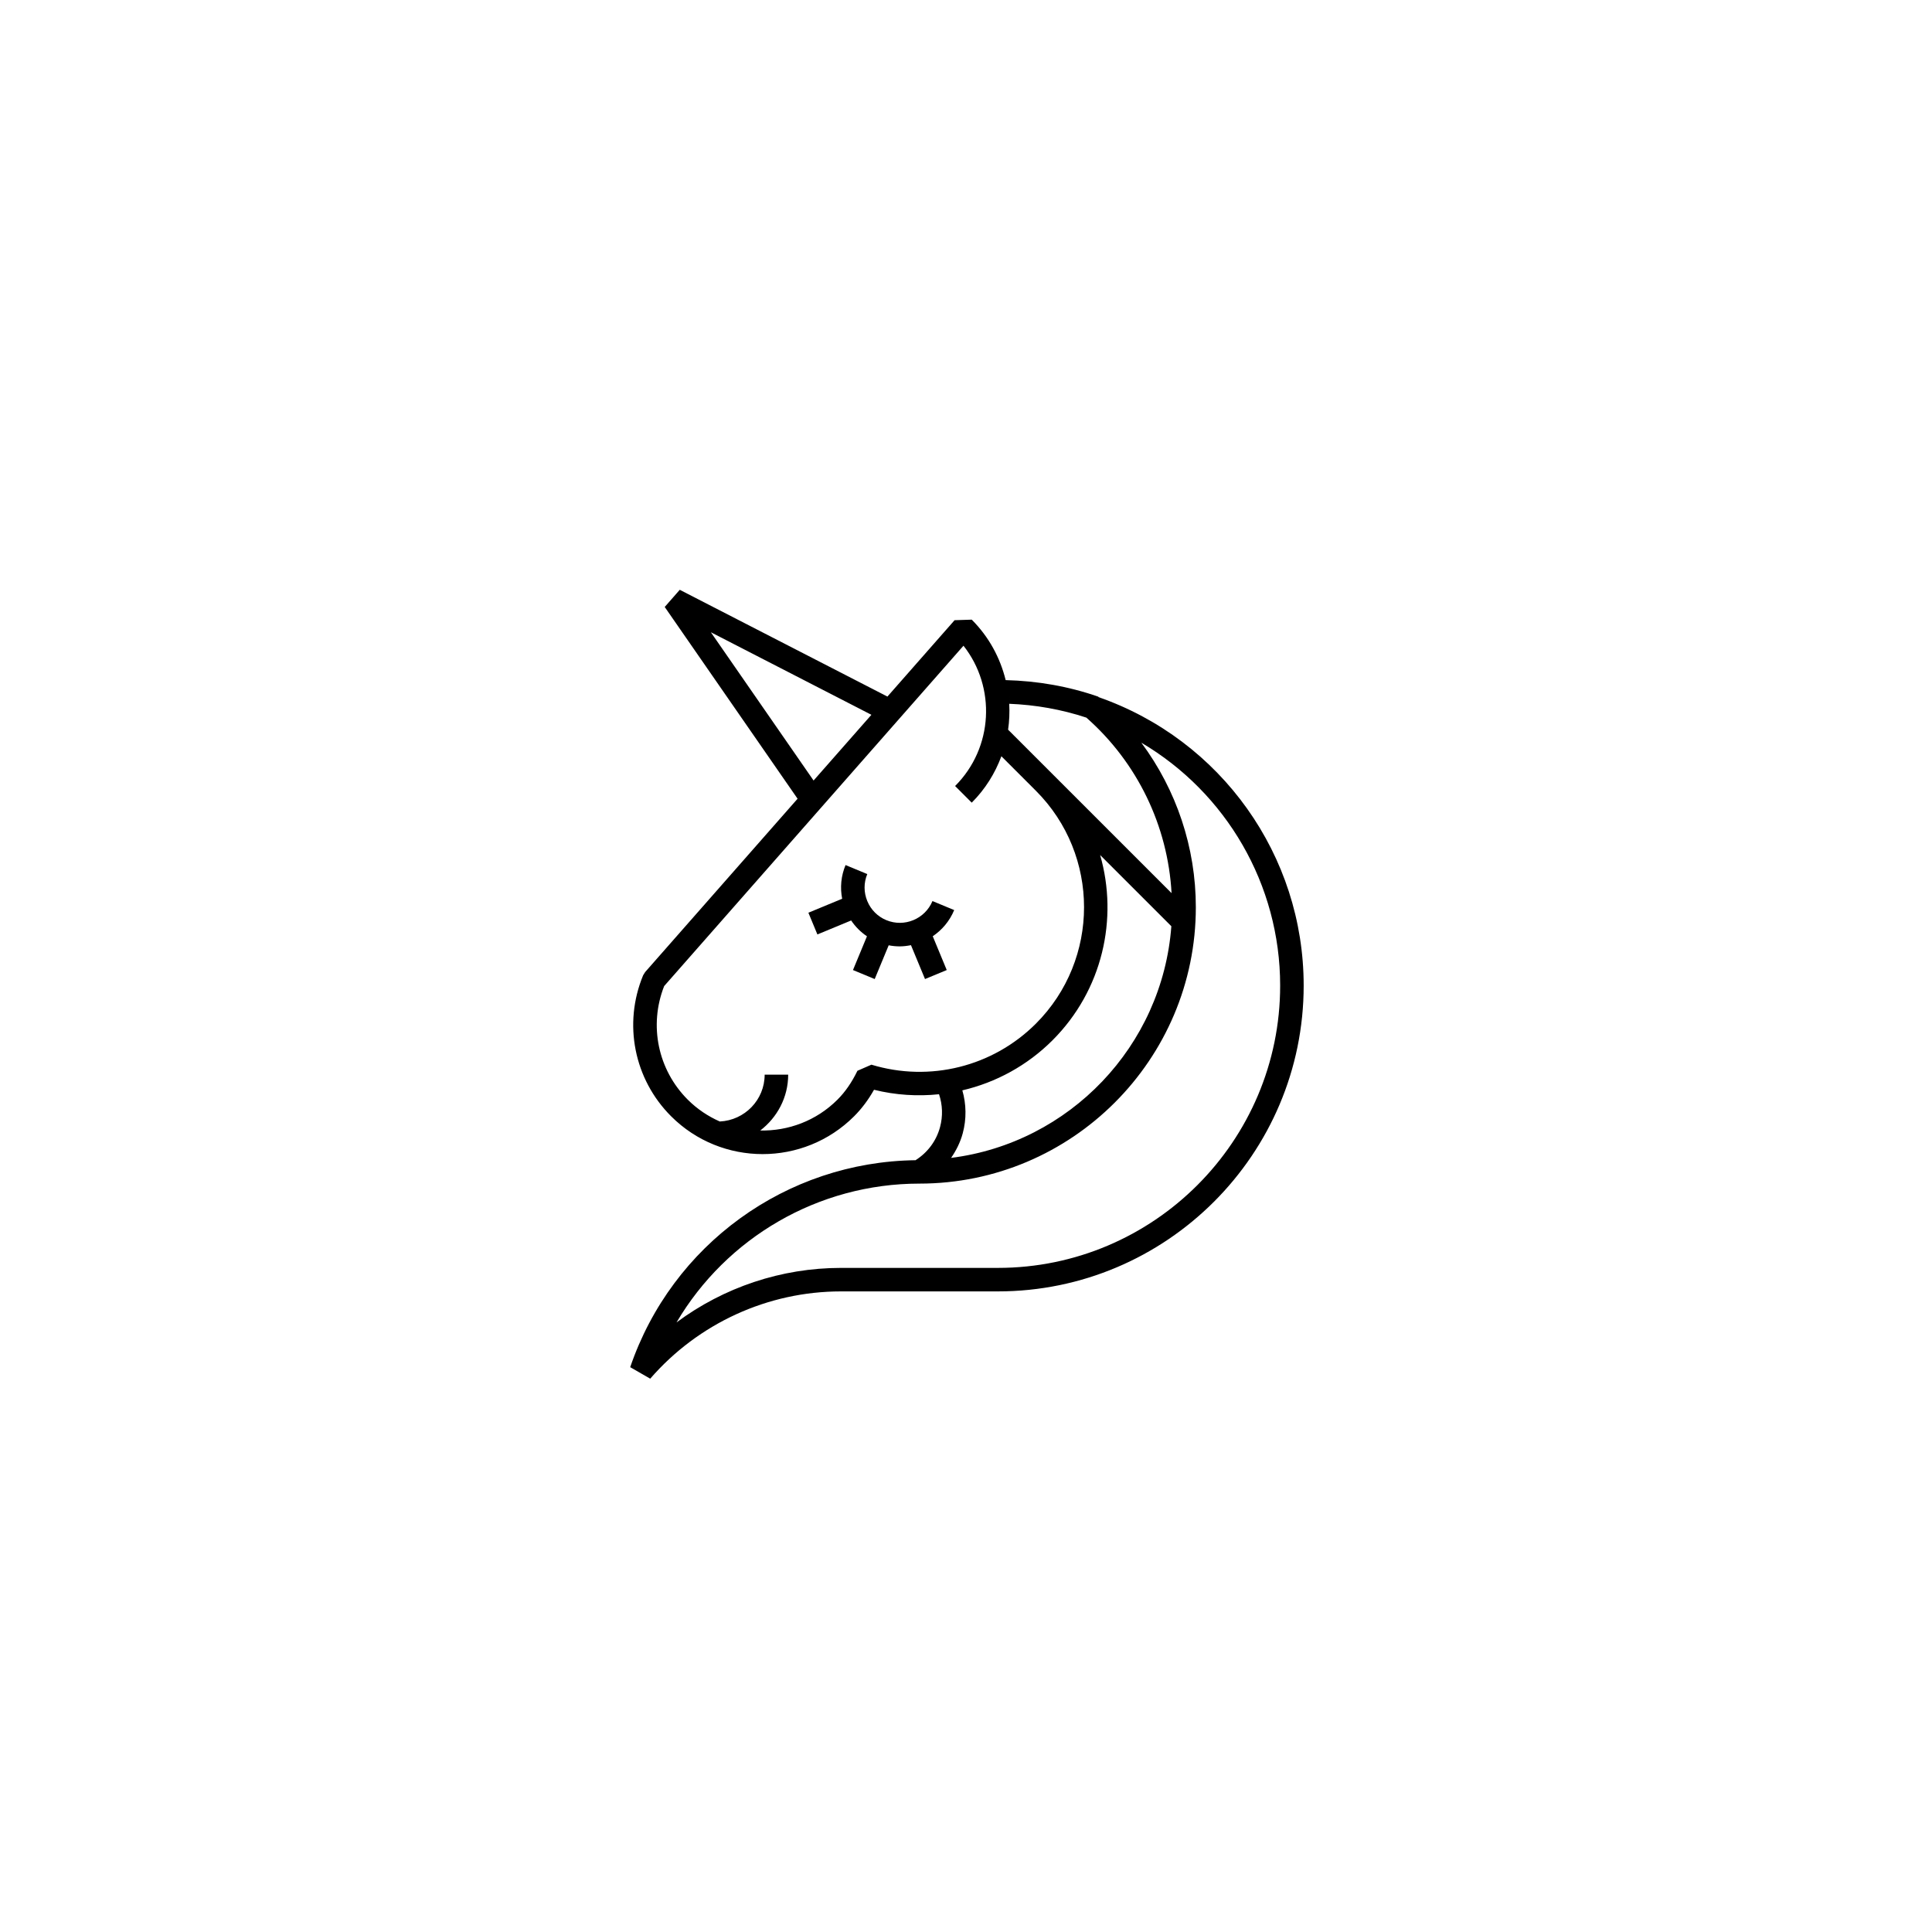 <svg xmlns="http://www.w3.org/2000/svg" xmlns:xlink="http://www.w3.org/1999/xlink" width="100" height="100" viewBox="0 0 100 100"><g><rect width="100%" height="100%" fill="#FFFFFF"></rect><g transform="translate(50 50) scale(0.69 0.69) rotate(0) translate(-50 -50)" style="fill:#000000;"><svg fill="#000000" xmlns="http://www.w3.org/2000/svg" xmlns:xlink="http://www.w3.org/1999/xlink" version="1.1" x="0px" y="0px" viewBox="0 0 96.379 96.379" enable-background="new 0 0 96.379 96.379" xml:space="preserve"><g><path d="M47.336,44.146l-1.571-0.651c-0.539,1.298-2.034,1.918-3.333,1.381c-0.628-0.26-1.118-0.751-1.379-1.381   c-0.261-0.63-0.262-1.324-0.001-1.952l-1.571-0.651c-0.324,0.781-0.404,1.622-0.245,2.435l-2.441,1.011l0.651,1.571l2.441-1.011   c0.304,0.453,0.69,0.839,1.142,1.144l-1.011,2.44l1.571,0.651l1.011-2.44c0.267,0.052,0.536,0.078,0.802,0.078   c0.274,0,0.543-0.036,0.809-0.087l1.015,2.449l1.571-0.651l-1.012-2.443C46.454,45.588,47.004,44.946,47.336,44.146z"></path><path d="M57.759,28.746l0.009-0.024c-2.154-0.751-4.41-1.144-6.711-1.202c-0.394-1.602-1.203-3.122-2.453-4.371l-1.24,0.04   l-4.855,5.521l-15.014-7.719l-1.088,1.241l9.606,13.864l-11.02,12.531l-0.147,0.236c-1.452,3.509-0.658,7.51,2.024,10.191   c1.824,1.823,4.219,2.735,6.615,2.735s4.792-0.912,6.616-2.735c0.549-0.55,1.023-1.182,1.439-1.916   c1.559,0.387,3.147,0.485,4.699,0.323c0.258,0.763,0.287,1.582,0.074,2.376c-0.269,1.003-0.9,1.84-1.771,2.393   c-9.335,0.119-17.604,6.098-20.63,14.963l1.447,0.832c3.483-4.01,8.512-6.31,13.795-6.31h11.338   c12.191,0,22.111-9.919,22.111-22.11C72.604,40.204,66.643,31.841,57.759,28.746z M56.891,30.232   c3.691,3.252,5.889,7.826,6.161,12.69L51.236,31.107l-0.004,0.004c0.09-0.623,0.117-1.252,0.082-1.879   C53.221,29.307,55.091,29.638,56.891,30.232z M29.743,24.06l11.607,5.968l-4.18,4.752L29.743,24.06z M41.352,55.324l-1.012,0.441   c-0.407,0.84-0.879,1.523-1.443,2.088c-1.535,1.533-3.565,2.273-5.581,2.229c1.218-0.935,2.018-2.388,2.018-4.037h-1.701   c0,1.822-1.443,3.302-3.245,3.386c-0.839-0.371-1.628-0.893-2.314-1.578c-2.162-2.162-2.824-5.371-1.707-8.211l21.641-24.608   c2.363,3.001,2.161,7.376-0.606,10.143l1.203,1.203c0.981-0.981,1.689-2.131,2.143-3.355l2.495,2.495   c4.642,4.642,4.642,12.195,0,16.837C50.129,55.469,45.573,56.605,41.352,55.324z M54.445,53.559   c3.619-3.619,4.765-8.788,3.443-13.392l5.148,5.147c-0.65,8.675-7.372,15.67-15.924,16.749c0.371-0.539,0.668-1.133,0.843-1.783   c0.277-1.033,0.258-2.098-0.03-3.1C50.35,56.614,52.617,55.387,54.445,53.559z M50.493,70.016H39.155   c-4.317,0-8.478,1.403-11.894,3.942c3.616-6.133,10.25-10.036,17.562-10.036c11.02,0,19.983-8.965,19.983-19.984   c0-4.317-1.402-8.478-3.94-11.893C67,35.663,70.902,42.295,70.902,49.607C70.902,60.861,61.747,70.016,50.493,70.016z"></path></g></svg></g></g></svg>